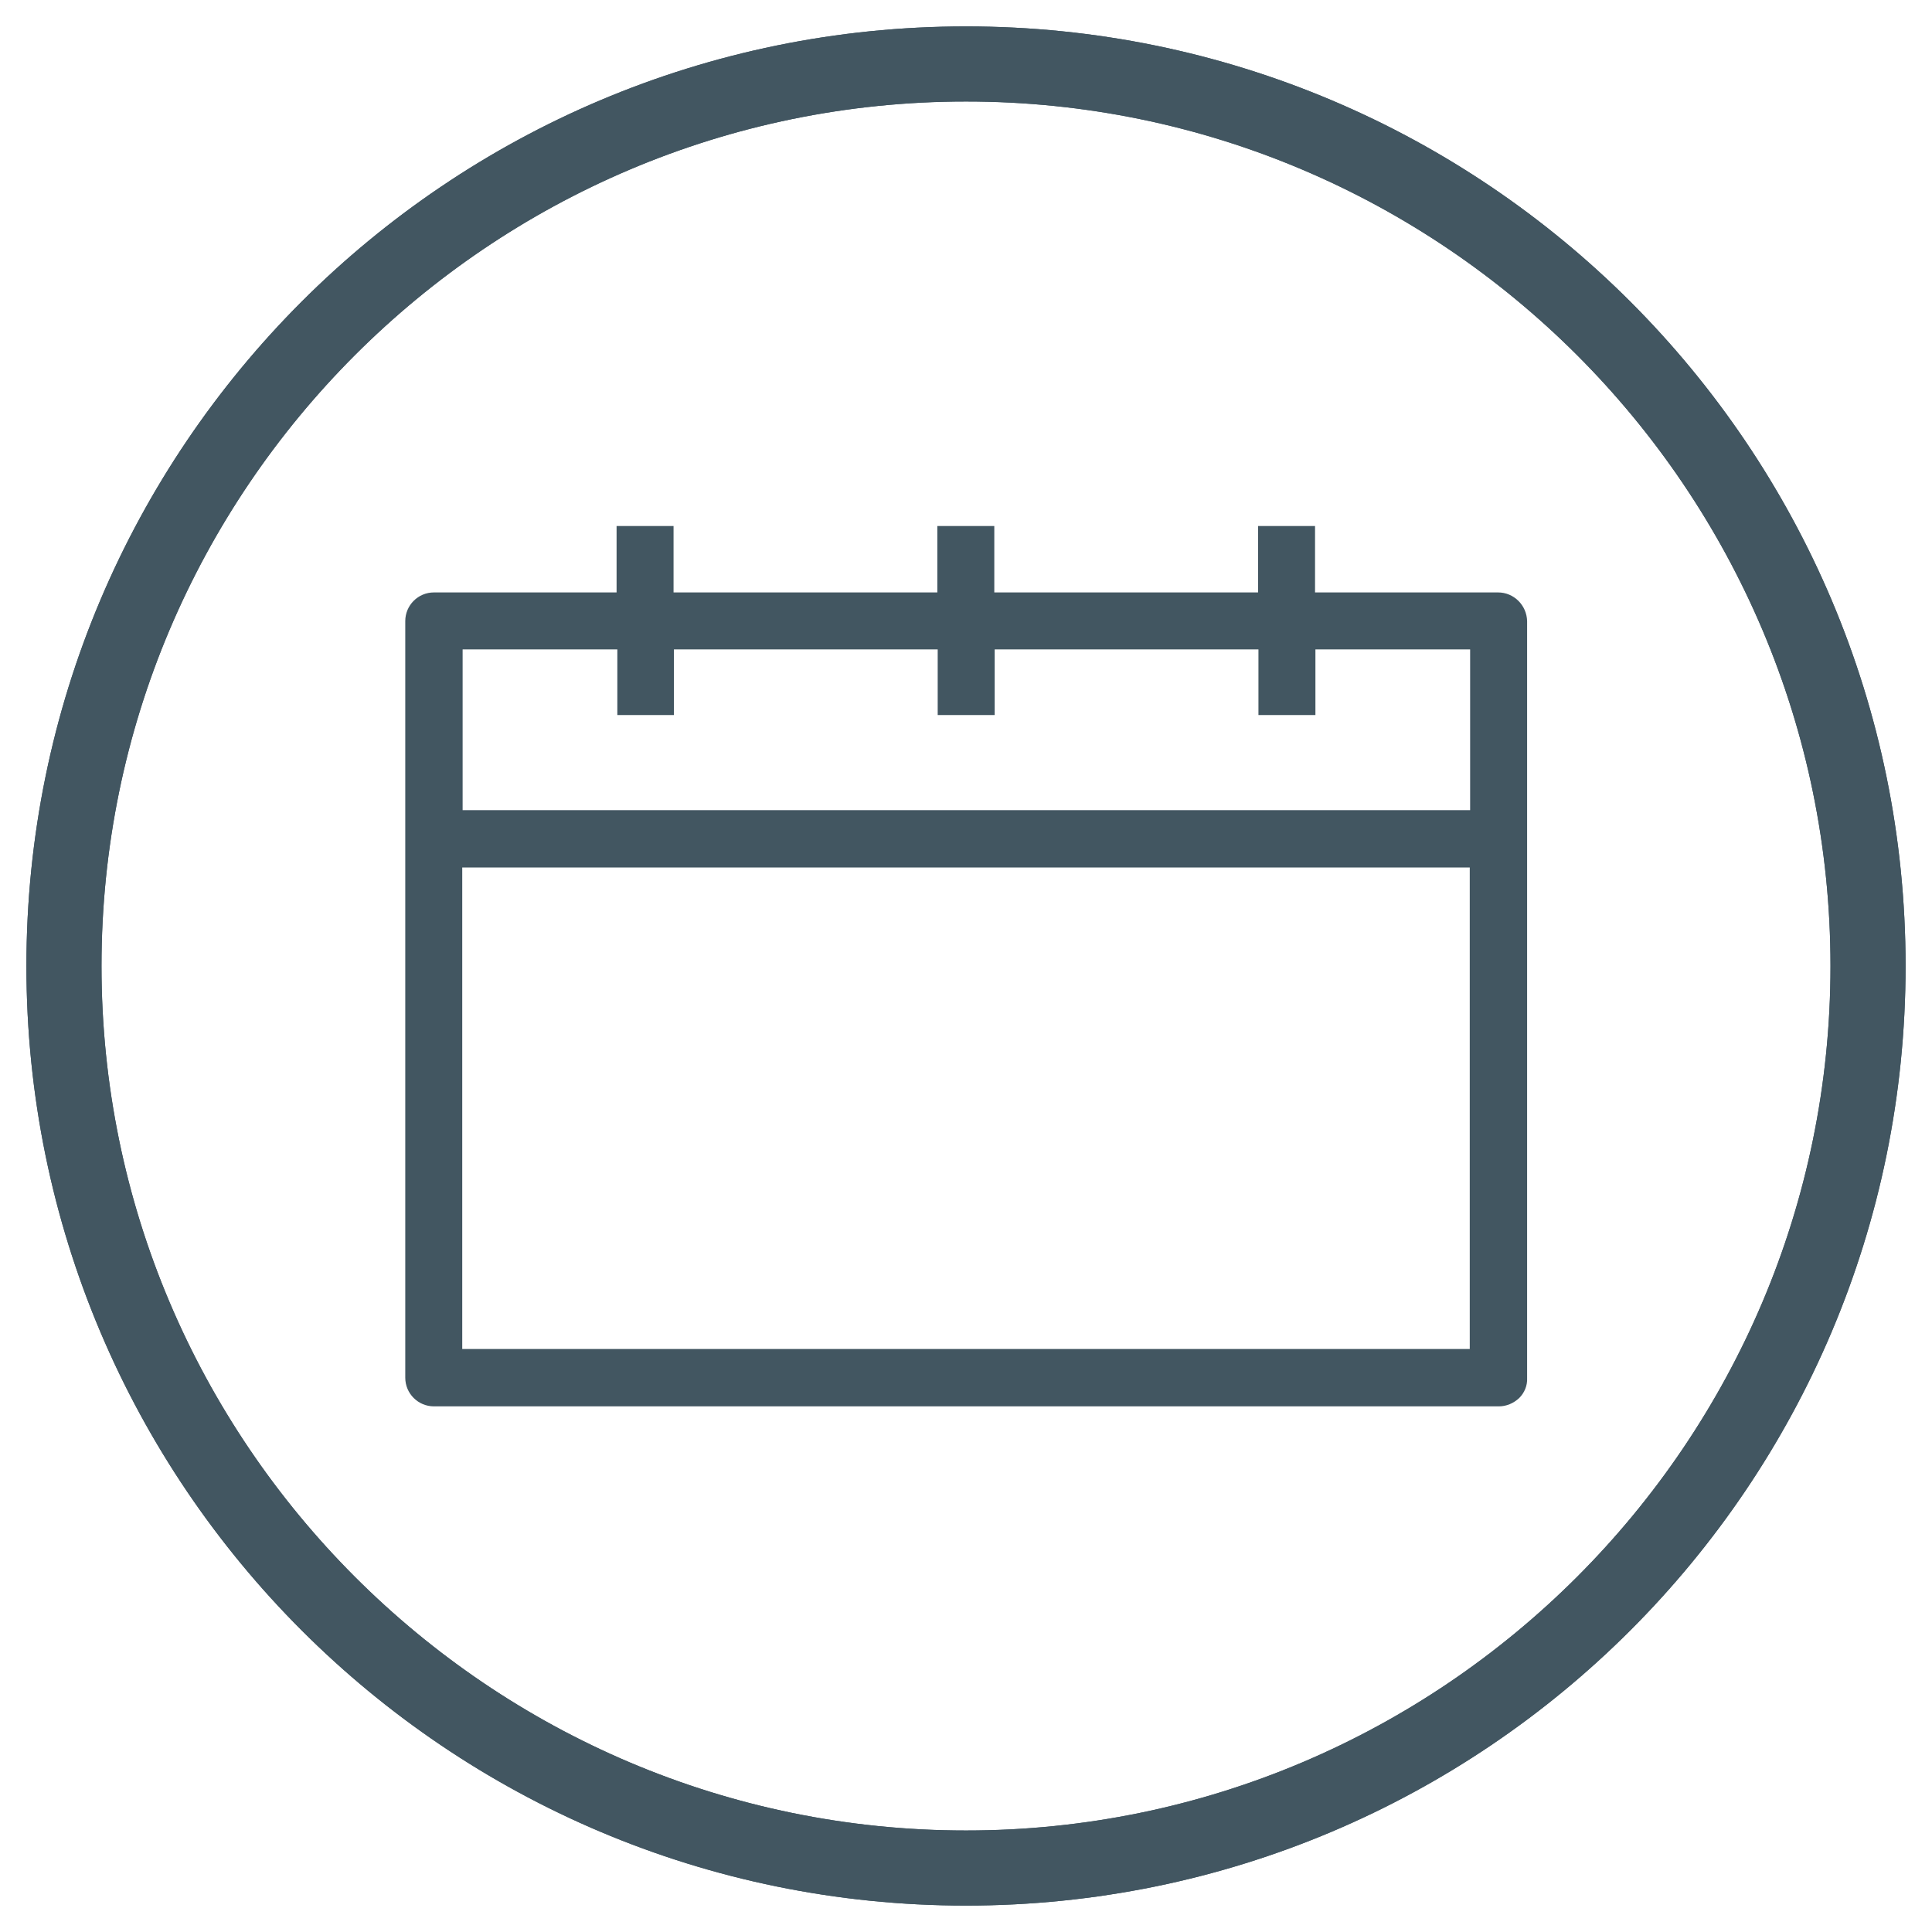 <?xml version="1.0" encoding="utf-8"?>
<!-- Generator: Adobe Illustrator 19.0.0, SVG Export Plug-In . SVG Version: 6.00 Build 0)  -->
<svg version="1.1" xmlns="http://www.w3.org/2000/svg" xmlns:xlink="http://www.w3.org/1999/xlink" x="0px" y="0px"
	 viewBox="-49 141 512 512" style="enable-background:new -49 141 512 512;" xml:space="preserve">
<style type="text/css">
	.st0{display:none;}
	.st1{display:inline;fill:#425661;}
	.st2{display:inline;}
	.st3{fill:#425661;}
</style>
<g id="Layer_1" class="st0">
	<path class="st1" d="M207,148C69.5,148-42,259.5-42,397c0,137.5,111.5,249,249,249s249-111.5,249-249C456,259.5,344.5,148,207,148z
		 M207,626.1C80.7,626.1-22.1,523.3-22.1,397S80.7,167.9,207,167.9c126.3,0,229.1,102.8,229.1,229.1
		C436.1,523.3,333.3,626.1,207,626.1z"/>
	<g class="st2">
		<rect x="195" y="280.3" class="st3" width="23.7" height="30.4"/>
		<rect x="195" y="339.5" class="st3" width="23.7" height="182.5"/>
	</g>
</g>
<g id="Layer_2">
	<path class="st3" d="M207,148C69.5,148-42,259.5-42,397c0,137.5,111.5,249,249,249s249-111.5,249-249C456,259.5,344.5,148,207,148z
		 M207,626.1C80.7,626.1-22.1,523.3-22.1,397S80.7,167.9,207,167.9c126.3,0,229.1,102.8,229.1,229.1
		C436.1,523.3,333.3,626.1,207,626.1z"/>
	<path class="st3" d="M207,148C69.5,148-42,259.5-42,397c0,137.5,111.5,249,249,249s249-111.5,249-249C456,259.5,344.5,148,207,148z
		 M207,626.1C80.7,626.1-22.1,523.3-22.1,397S80.7,167.9,207,167.9c126.3,0,229.1,102.8,229.1,229.1
		C436.1,523.3,333.3,626.1,207,626.1z"/>
	<path class="st3" d="M348,298h-48.5l0-17.6h-15.1V298h-69.9v-17.6h-15.1l0,17.6h-69.9l0-17.6h-15.1V298H66c-4.2,0-7.6,3.4-7.6,7.6
		v200.5c0,4.2,3.4,7.6,7.6,7.6h282.2c2,0,3.9-0.8,5.4-2.2c1.4-1.4,2.2-3.3,2.1-5.3V305.6C355.6,301.4,352.2,298,348,298z
		 M73.5,370.9h267v127.6h-267V370.9z M129.6,330.5l0-17.4h69.9l0,17.4l15.1,0v-17.4h69.9v17.4l15.1,0l0-17.4h41v42.6h-267v-42.6h41
		v17.4L129.6,330.5z"/>
</g>
</svg>
